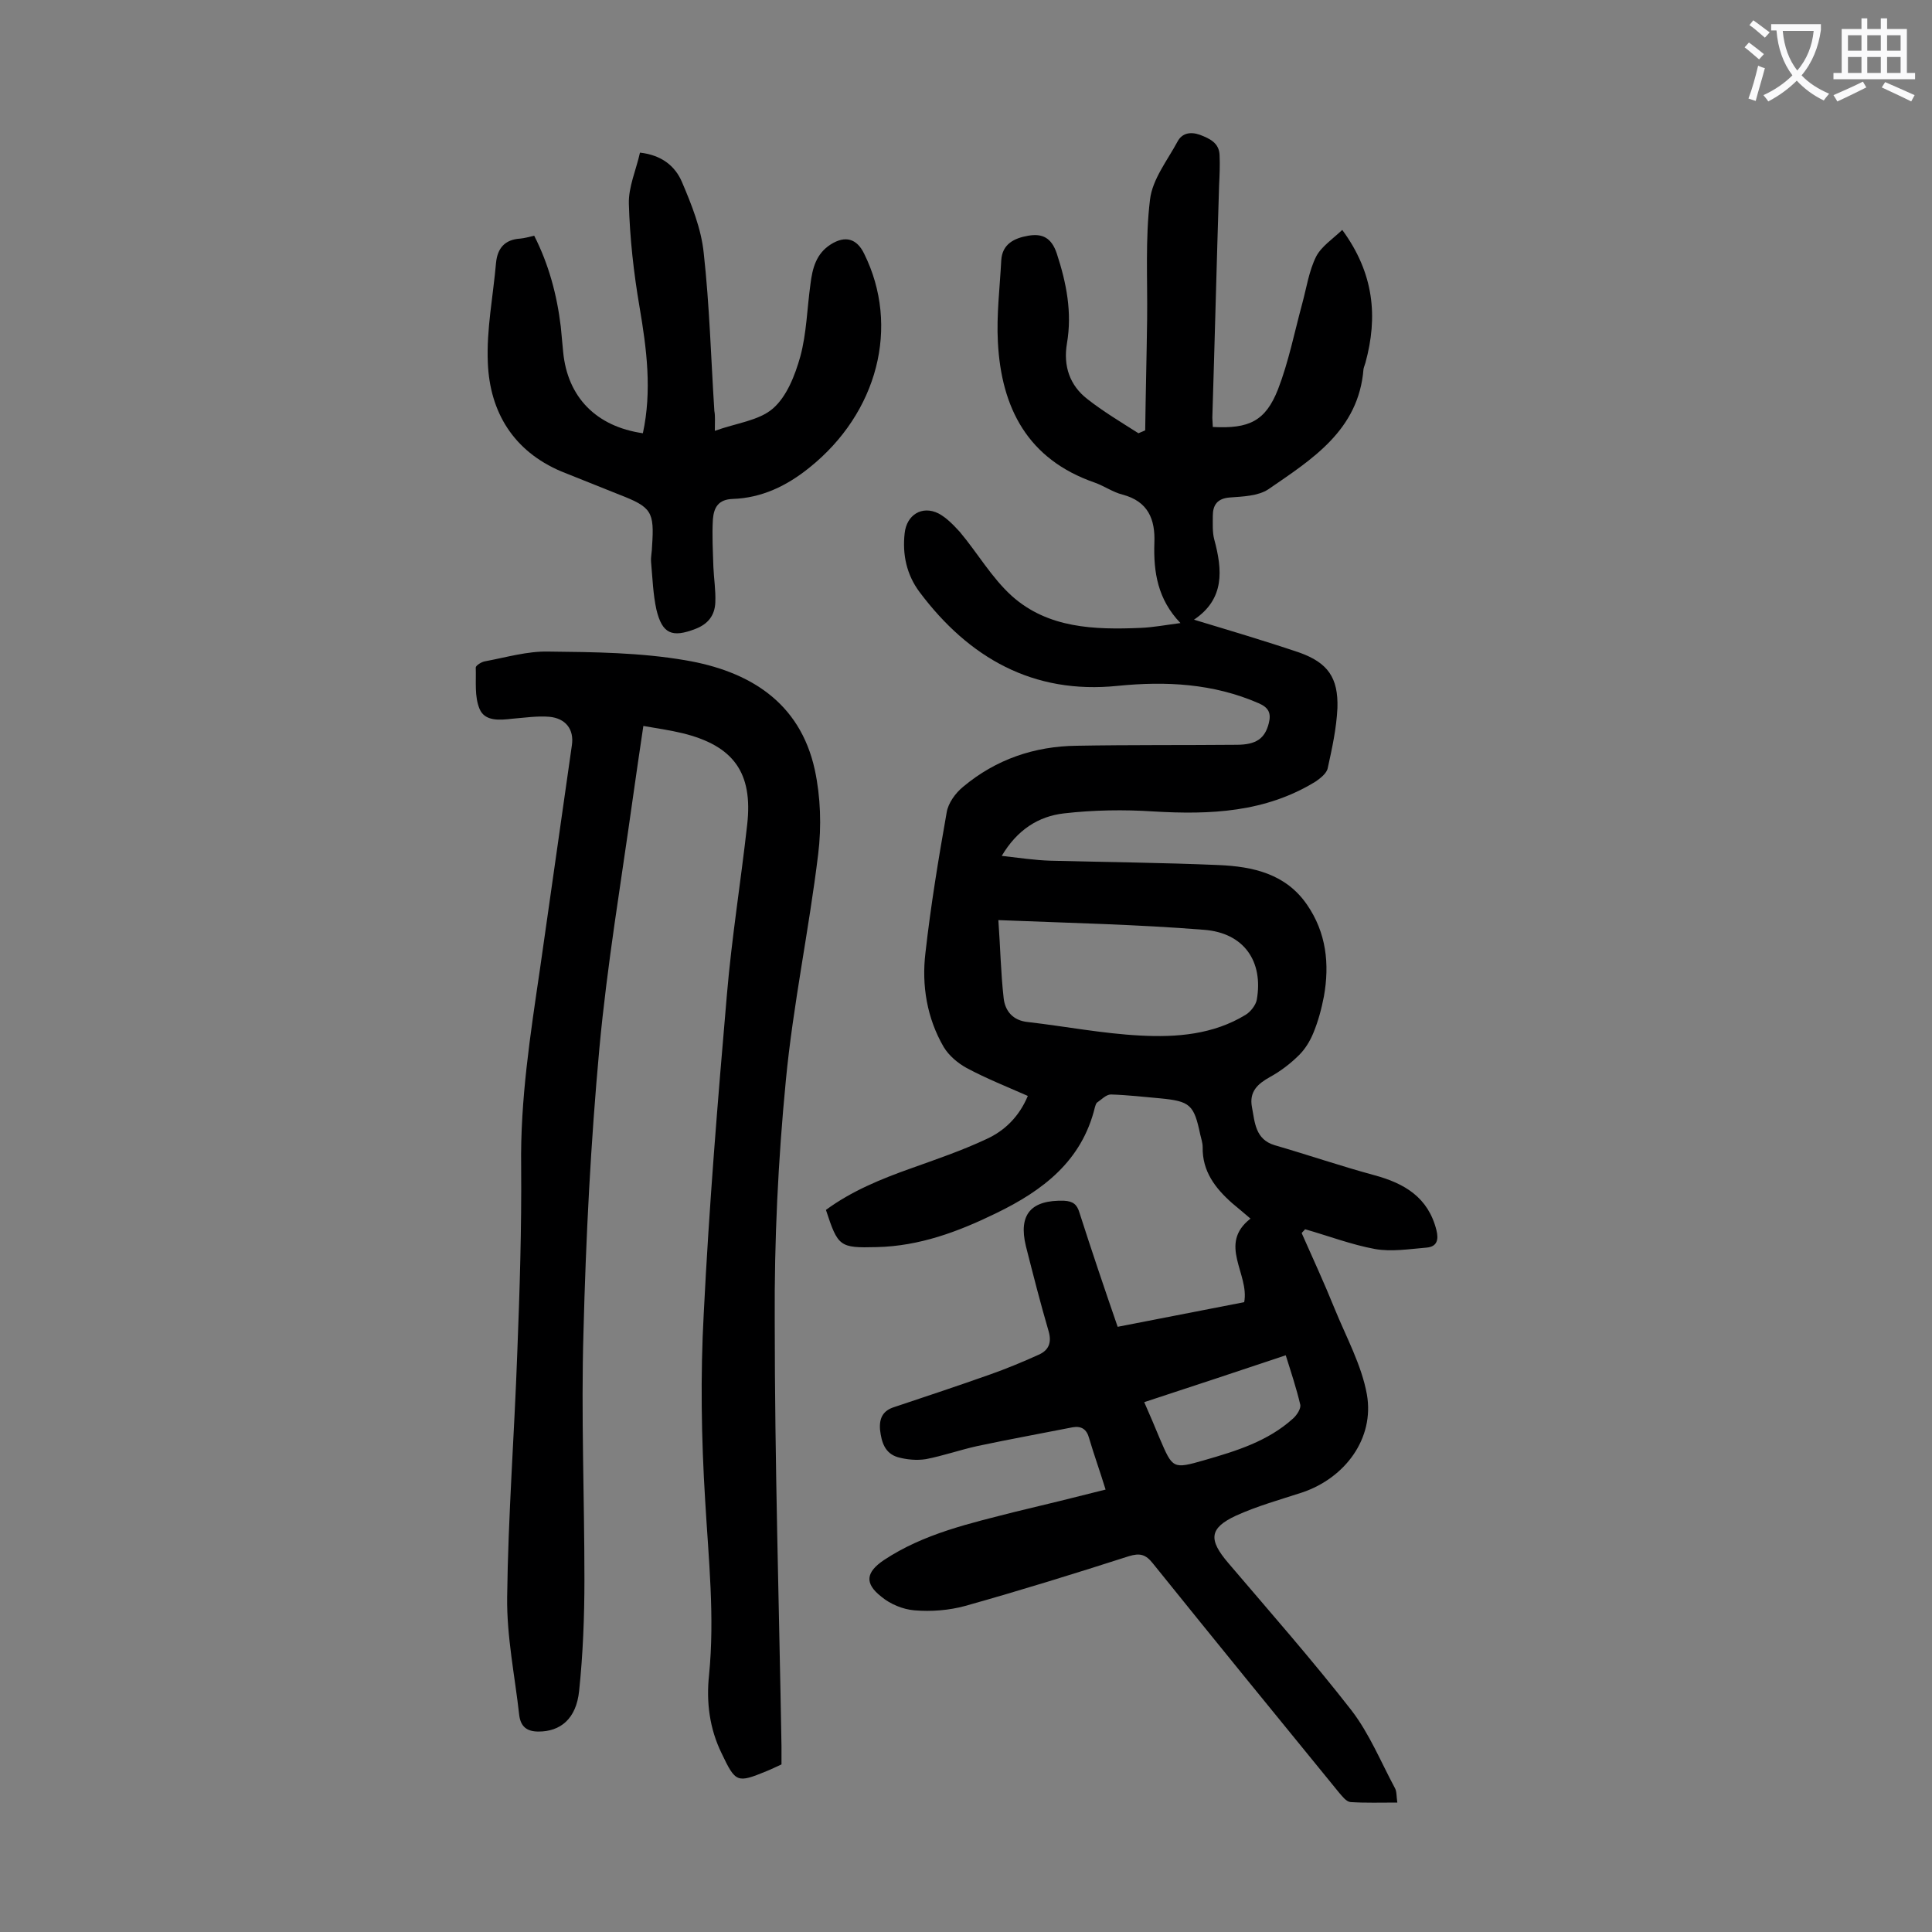 <svg enable-background="new 0 0 400 400" viewBox="0 0 400 400" xmlns="http://www.w3.org/2000/svg"><rect x="0" y="0" width="400" height="400" fill="#808080" stroke="none"/><g fill="#000001"><path d="m228.9 308.4c-1.2-3.9-2.4-7.2-3.4-10.6-.5-1.9-1.6-2.6-3.4-2.3-6.6 1.3-13.2 2.5-19.8 3.9-3.6.8-7 2-10.6 2.7-1.9.3-4 .1-5.8-.4-2.7-.8-3.4-3.1-3.7-5.7-.2-2.5.7-4 3-4.7 6.6-2.2 13.2-4.4 19.7-6.7 3.4-1.2 6.8-2.6 10.1-4.1 2.1-.9 2.8-2.5 2.1-4.9-1.7-5.8-3.2-11.7-4.7-17.6-1.6-6.6 1.1-9.6 7.9-9.4 1.9.1 2.7.8 3.2 2.5 2.5 7.8 5.1 15.5 7.9 23.6 8.8-1.7 17.5-3.4 26.2-5.1 1.1-5.9-5.5-12 1.3-17.3-1.4-1.2-2.6-2.2-3.8-3.2-3.5-3.1-6.2-6.6-6.1-11.6 0-.9-.3-1.7-.5-2.6-1.3-6.2-2.1-6.9-8.3-7.5-3.4-.3-6.8-.7-10.2-.8-1 0-2 1.1-2.9 1.7-.2.2-.3.6-.4.9-2.7 11.2-10.8 17.3-20.5 22-7.8 3.8-15.8 6.8-24.7 7-7.7.2-8-.1-10.5-7.7 5.3-3.9 11.4-6.4 17.6-8.6 5.3-1.9 10.6-3.7 15.7-6.1 3.7-1.7 6.7-4.6 8.5-8.9-4.3-1.9-8.6-3.6-12.7-5.8-1.8-1-3.6-2.5-4.7-4.3-3.5-6-4.6-12.8-3.8-19.5 1.1-9.8 2.7-19.5 4.4-29.1.3-1.9 1.8-4 3.4-5.3 6.8-5.7 14.8-8.4 23.5-8.5 11-.2 22.1-.1 33.1-.2 4.1 0 5.9-1.3 6.7-4.5.5-2 0-3.2-2.1-4.1-9.4-4.1-19.2-4.6-29.2-3.6-17.5 1.8-30.8-5.8-41-19.4-2.7-3.6-3.6-7.8-3.1-12.2.4-3.8 3.6-5.8 7-4.1 1.7.9 3.1 2.4 4.4 3.8 3.7 4.4 6.6 9.5 10.8 13.3 7.5 6.7 17.1 7 26.6 6.6 2.6-.1 5.2-.6 8.3-1-4.7-4.9-5.6-10.5-5.4-16.6.2-4.9-1.3-8.6-6.6-10-2-.5-3.8-1.8-5.8-2.5-13.8-4.8-19.3-15.4-20-29.1-.3-5.6.4-11.2.7-16.9.2-3.4 2.7-4.6 5.6-5.1s4.8.4 5.9 3.7c2 6.1 3.2 12.2 2.1 18.6-.8 4.7.6 8.7 4.2 11.5 3.3 2.6 7 4.8 10.6 7.1.5-.2.9-.4 1.4-.6.1-7.7.3-15.3.4-23 .1-8.3-.4-16.6.6-24.8.5-4.2 3.6-8.1 5.7-12 .9-1.7 2.6-2.1 4.6-1.4 2.1.8 4 1.7 4.1 4.2.1 2.1 0 4.2-.1 6.3-.5 16-.9 32-1.4 48.1 0 .6.1 1.3.1 1.9 7.5.4 10.9-1.2 13.5-7.8 2.2-5.7 3.4-11.8 5-17.7.9-3.3 1.4-6.8 2.9-9.8 1.1-2.1 3.4-3.6 5.4-5.5 6.6 9 7.4 18 4.8 27.5-.1.4-.3.8-.4 1.3-1 12.7-10.7 18.7-19.7 24.9-2.1 1.4-5.3 1.5-8 1.7-2.6.2-3.5 1.6-3.5 3.8 0 1.7-.1 3.4.3 4.9 1.7 6.3 2.2 12.3-4.2 16.6 7.6 2.3 14.7 4.4 21.8 6.8 5.9 2.1 8.1 5.2 7.9 11.5-.2 4.2-1.1 8.3-2 12.4-.2 1.1-1.5 2.1-2.5 2.8-10.4 6.4-21.8 6.9-33.6 6.2-6.1-.4-12.4-.3-18.5.4-5.3.6-9.7 3.4-12.9 8.8 3.6.4 6.8.9 10.1 1 11.6.3 23.2.4 34.8.9 7.1.3 13.9 1.8 18.3 8.2 4 5.8 4.7 12.3 3.5 19-.5 2.6-1.2 5.2-2.2 7.6-.7 1.7-1.7 3.3-2.9 4.5-1.8 1.8-3.9 3.4-6.1 4.6-2.5 1.4-4.3 3-3.7 6.2s.7 6.7 4.7 7.9c6.9 2 13.6 4.3 20.6 6.2 6.3 1.7 11.2 4.6 12.9 11.4.5 2 .1 3.4-2 3.6-3.6.3-7.3.9-10.7.3-4.9-.9-9.6-2.7-14.5-4.1-.2.3-.5.5-.7.8 2.3 5.2 4.7 10.4 6.8 15.6 2.4 5.9 5.6 11.7 6.7 17.8 1.6 9.1-4.5 17.3-13.4 20.3-4.6 1.5-9.3 2.8-13.7 4.8-5.6 2.6-5.7 5-1.6 9.8 8.6 10.1 17.4 20.1 25.5 30.5 3.7 4.8 6.1 10.7 9 16.1.4.7.3 1.7.5 3-3.4 0-6.6.1-9.7-.1-.9-.1-1.7-1.2-2.4-2-12.9-15.8-25.7-31.5-38.5-47.4-1.5-1.9-2.7-2.2-5-1.5-11.2 3.6-22.5 7.1-33.9 10.3-3.3.9-7 1.2-10.5.9-2.4-.2-5-1.3-6.8-2.8-3.6-2.8-3.2-5.1.5-7.6 8.3-5.5 17.8-7.6 27.2-10 6.3-1.5 12.4-3 18.7-4.6zm-22.2-117.9c.4 5.5.5 10.9 1.1 16.2.3 2.6 1.9 4.6 5 4.9 7.8.9 15.5 2.4 23.3 2.8 7.5.4 15.1-.2 21.8-4.3 1-.6 2.1-2 2.3-3.1 1.4-7.9-2.6-13.9-11-14.5-13.7-1.1-27.5-1.4-42.5-2zm30.2 99.8c1.2 2.7 2.2 5.1 3.2 7.5 2.7 6.3 2.7 6.4 9.3 4.5s13.1-3.9 18.3-8.6c.8-.7 1.7-2.1 1.5-2.9-.8-3.4-1.9-6.7-3-10.2-9.9 3.3-19.5 6.5-29.3 9.7z"/><path d="m161.8 365.3c-1.1.5-2.1 1-3.1 1.4-6.1 2.5-6.4 2.4-9.3-3.7-2.5-5.1-3.2-10.6-2.6-16.2 1.2-12.1-.1-24-.8-36.1-.8-12.9-1-25.9-.3-38.7 1.1-22.1 2.9-44.1 4.8-66.1 1-11.8 2.9-23.5 4.2-35.2 1.2-10.7-2.8-16.3-13.4-18.9-2.5-.6-5.2-1-8.1-1.5-.8 5.3-1.5 10.2-2.2 15.1-2.4 17.2-5.3 34.3-6.9 51.6-1.8 19.6-2.8 39.2-3.3 58.9-.5 17 .2 34 .2 51.1 0 7.7-.3 15.5-1.1 23.1-.6 5.8-3.9 8.4-8.4 8.4-2.4 0-3.7-1-4-3.4-.9-8.1-2.6-16.2-2.5-24.4.2-16.9 1.5-33.8 2.1-50.7.5-12.8.9-25.6.8-38.5-.2-13.8 1.9-27.3 3.9-40.9 2.2-15.4 4.4-30.8 6.6-46.3.5-3.3-1.3-5.6-4.7-5.9-2.5-.2-5.1.2-7.6.4-2.6.3-5.7.6-6.8-2s-.7-5.7-.8-8.6c0-.4 1.2-1.2 2-1.3 4.3-.8 8.7-2.1 13-2 9.5.1 19.1.2 28.4 1.8 13 2.2 23.7 8.5 26.8 22.7 1.2 5.6 1.4 11.7.7 17.4-1.9 15.7-5.2 31.2-6.7 46.9-1.6 16.5-2.4 33.1-2.3 49.7 0 29.4.9 58.8 1.4 88.2z"/><path d="m148 89.2c4.4-1.6 9.1-2.1 12-4.6s4.6-6.9 5.7-10.8c1.3-4.8 1.4-10 2.1-15 .4-3.3 1.2-6.3 4.2-8.2s5.4-1.2 6.9 1.9c7.5 15.1 2.8 33-11.3 44.3-4.7 3.8-9.9 6.3-15.9 6.5-3 .1-3.9 1.8-4.1 4.2-.2 3.3 0 6.6.1 9.9.1 2.4.5 4.8.4 7.3-.1 2.7-1.5 4.5-4.1 5.5-4.9 1.9-6.9 1-8.1-4-.7-3.2-.8-6.5-1.1-9.8-.1-1.1.2-2.2.2-3.3.5-7.2-.1-8.1-6.8-10.7-4-1.6-8-3.2-12-4.8-9.9-4.2-14.8-12.3-15.2-22.5-.3-6.9 1.1-13.8 1.7-20.7.3-3 1.8-4.8 5-5 .9-.1 1.7-.3 2.9-.6 3 5.9 4.7 12.2 5.5 18.8.2 1.8.3 3.5.5 5.3.9 9.3 6.8 15.4 16.5 16.8 1.9-8.8.8-17.4-.7-26.2-1.2-7-2-14.2-2.2-21.3-.1-3.5 1.5-7 2.3-10.6 4.5.5 7.3 2.8 8.7 6.1 2 4.7 4 9.7 4.5 14.7 1.2 10.8 1.5 21.8 2.2 32.7.2 1 .1 2.2.1 4.1z"/></g><path d="m362.1 8.8c1.1.8 2.1 1.6 3.1 2.4l-1 1.1c-1.3-1.1-2.3-2-3-2.5zm1.9 4.8c.5.2.9.4 1.4.5-.6 2.3-1.3 4.5-1.9 6.8l-1.5-.5c.8-2.1 1.4-4.3 2-6.8zm-1-9.4c1.3.9 2.4 1.8 3.4 2.5l-1 1.1c-1.4-1.2-2.4-2.1-3.2-2.6zm3.7 2.2v-1.4h10.3v1.2c-.5 3.6-1.8 6.8-4 9.4 1.5 1.6 3.4 2.8 5.7 3.8-.3.4-.7.8-1.1 1.4-2.3-1.1-4.1-2.5-5.6-4.1-1.6 1.6-3.6 3.1-5.9 4.3-.3-.5-.7-.9-1-1.3 2.4-1.1 4.4-2.5 6-4.1-1.9-2.5-3-5.6-3.3-9.3h-1.1zm8.8 0h-6.4c.3 3.3 1.3 6 3 8.2 2-2.3 3.1-5.1 3.4-8.2z" fill="#fafafb"/><path d="m385.3 3.8h1.3v2.2h2.8v-2.2h1.3v2.2h4.1v9.1h1.7v1.3h-16.9v-1.3h1.7v-9.1h4.1v-2.2zm.4 13.1.7 1.2c-1.8.9-3.8 1.9-6 2.9-.2-.4-.5-.8-.8-1.3 2.3-1 4.3-1.9 6.1-2.8zm-3.1-6.4h2.8v-3.2h-2.8zm0 4.6h2.8v-3.3h-2.8zm4-4.6h2.8v-3.2h-2.8zm0 4.6h2.8v-3.3h-2.8zm3.7 1.9c2.1.9 4.1 1.8 6.1 2.7l-.7 1.3c-2.2-1.1-4.2-2-6.1-2.9zm3.2-9.7h-2.8v3.2h2.8zm-2.8 7.8h2.8v-3.3h-2.8z" fill="#fafafb"/></svg>